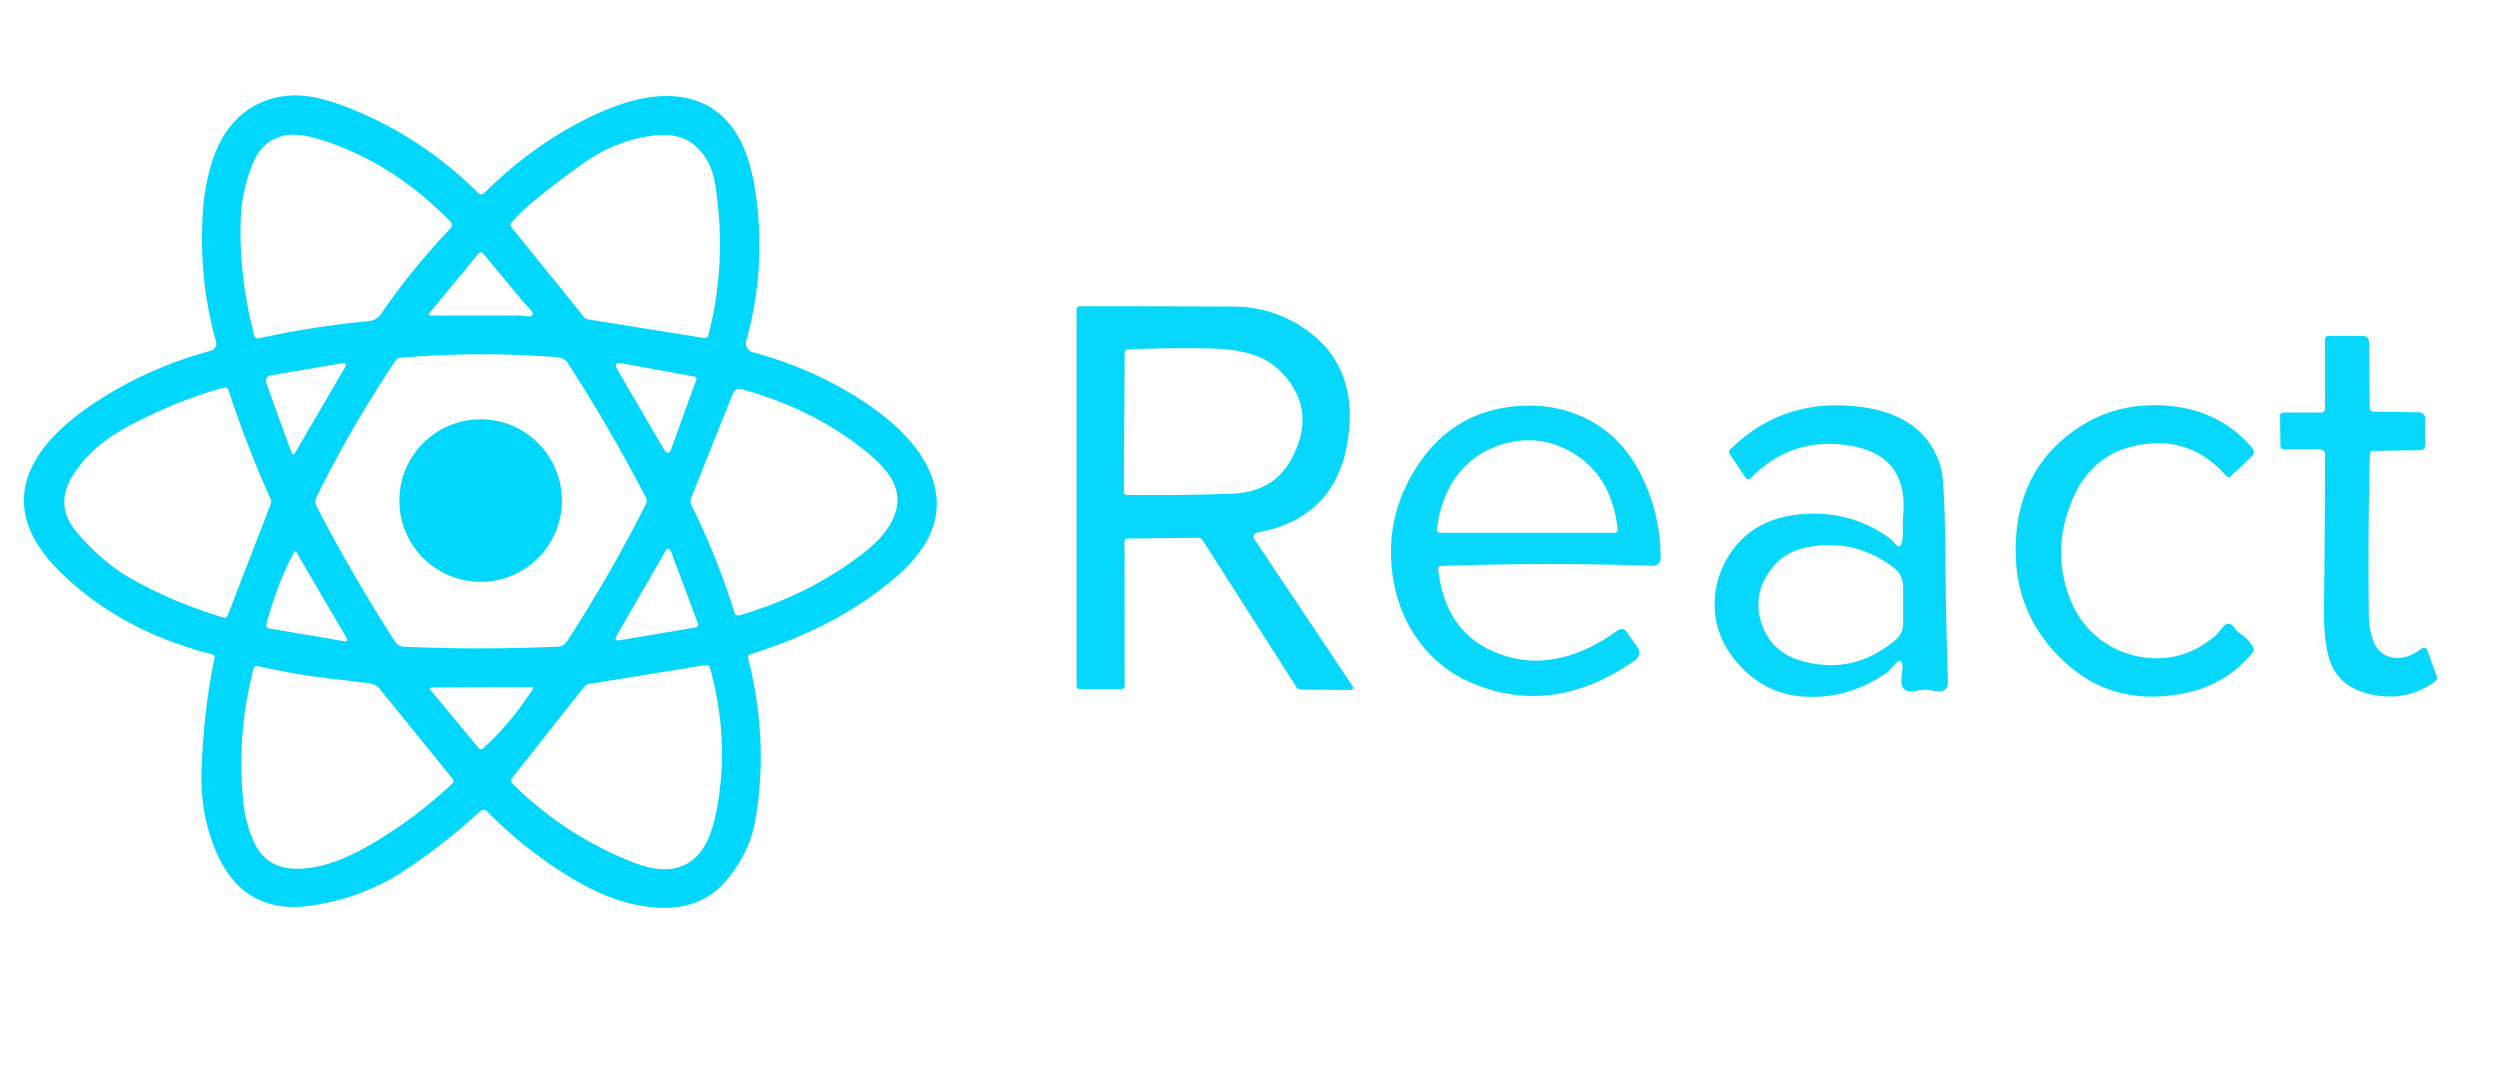 <?xml version="1.0" encoding="UTF-8" standalone="no"?>
<!DOCTYPE svg PUBLIC "-//W3C//DTD SVG 1.1//EN" "http://www.w3.org/Graphics/SVG/1.1/DTD/svg11.dtd">
<svg xmlns="http://www.w3.org/2000/svg" version="1.1" viewBox="0 0 400 173">
<path fill="#01d6fc" d="
  M 33.95 104.69
  Q 19.51 101.02 9.94 91.81
  Q 0.63 82.86 5.50 73.96
  Q 8.52 68.44 17.10 63.21
  Q 24.71 58.56 33.74 56.12
  A 1.19 1.18 -15.7 0 0 34.57 54.65
  Q 31.80 44.82 32.44 34.19
  Q 32.74 29.24 34.18 25.18
  Q 35.88 20.39 39.27 17.88
  Q 42.86 15.21 47.53 15.27
  Q 50.80 15.31 55.64 17.20
  Q 67.33 21.77 76.52 30.89
  A 0.68 0.68 0.0 0 0 77.48 30.89
  Q 84.93 23.48 93.75 19.05
  Q 102.28 14.77 108.41 15.46
  Q 115.25 16.23 118.51 22.60
  Q 120.58 26.63 121.25 33.81
  Q 122.24 44.40 119.39 54.51
  A 1.49 1.48 15.7 0 0 120.43 56.35
  Q 129.86 58.89 137.64 63.90
  Q 145.96 69.25 148.65 75.22
  Q 152.82 84.44 142.94 92.69
  Q 133.58 100.50 120.05 104.67
  A 0.52 0.52 -15.4 0 0 119.69 105.30
  Q 123.13 118.88 120.75 131.75
  Q 119.99 135.84 116.94 139.98
  Q 113.10 145.19 106.50 145.25
  Q 99.37 145.32 91.22 140.35
  Q 83.92 135.91 77.93 129.80
  A 0.79 0.79 -43.9 0 0 76.83 129.78
  Q 71.43 134.81 65.04 139.08
  Q 57.73 143.96 49.00 144.99
  Q 43.51 145.63 39.57 142.89
  Q 36.29 140.60 34.30 135.58
  Q 31.99 129.74 32.25 123.00
  Q 32.61 113.50 34.33 105.30
  A 0.52 0.52 -77.2 0 0 33.95 104.69
  Z
  M 72.05 35.45
  Q 62.84 25.96 51.23 22.32
  Q 47.47 21.15 45.18 21.76
  Q 41.84 22.64 40.37 26.34
  Q 38.67 30.63 38.51 35.25
  Q 38.22 44.27 40.70 53.76
  A 0.54 0.53 76.5 0 0 41.33 54.15
  Q 49.80 52.27 59.08 51.37
  A 2.53 2.52 -75.4 0 0 60.93 50.28
  Q 65.69 43.30 72.06 36.56
  A 0.80 0.80 -45.5 0 0 72.05 35.45
  Z
  M 86.94 30.94
  Q 83.52 33.64 81.82 35.62
  A 0.61 0.55 46.9 0 0 81.83 36.37
  L 93.39 50.66
  A 1.32 1.21 72.7 0 0 94.18 51.12
  L 112.69 54.09
  A 0.57 0.55 12.2 0 0 113.32 53.70
  Q 116.38 41.96 114.44 29.56
  Q 113.77 25.33 110.94 23.09
  Q 108.55 21.21 104.65 21.68
  Q 99.11 22.35 94.30 25.48
  Q 91.63 27.22 86.94 30.94
  Z
  M 82.79 47.16
  L 77.29 40.54
  A 0.47 0.46 -45.4 0 0 76.57 40.55
  L 68.77 50.03
  Q 68.38 50.50 68.99 50.50
  Q 76.42 50.50 82.92 50.50
  Q 83.33 50.50 84.07 50.59
  Q 86.23 50.87 84.43 49.05
  Q 84.05 48.67 82.79 47.16
  Z
  M 89.33 57.17
  Q 76.78 56.16 64.10 57.24
  A 1.14 1.13 14.1 0 0 63.26 57.74
  Q 56.25 68.18 50.62 79.57
  A 1.56 1.53 -46.0 0 0 50.63 80.95
  Q 55.96 91.34 63.18 102.62
  A 1.87 1.87 74.9 0 0 64.65 103.47
  Q 76.28 104.01 89.26 103.47
  A 1.82 1.81 -74.6 0 0 90.70 102.65
  Q 97.95 91.45 103.37 80.58
  A 1.04 1.03 -45.9 0 0 103.36 79.65
  Q 97.85 68.97 90.85 58.09
  A 1.99 1.99 77.8 0 0 89.33 57.17
  Z
  M 47.26 72.37
  L 55.15 58.86
  Q 55.68 57.95 54.68 58.12
  L 43.29 60.07
  A 0.95 0.90 75.0 0 0 42.61 61.32
  L 46.61 72.32
  Q 46.87 73.04 47.26 72.37
  Z
  M 111.20 60.27
  L 99.47 58.12
  Q 98.04 57.86 98.80 59.17
  L 106.21 71.86
  Q 106.94 73.10 107.41 71.79
  L 111.43 60.70
  A 0.33 0.31 -74.4 0 0 111.20 60.27
  Z
  M 11.44 76.44
  Q 8.76 80.99 12.31 85.19
  Q 16.34 89.95 20.96 92.57
  Q 27.61 96.35 35.76 98.81
  A 0.57 0.55 -71.0 0 0 36.43 98.47
  L 43.29 80.71
  A 1.27 1.05 -50.2 0 0 43.29 79.80
  Q 39.52 71.48 36.54 62.36
  A 0.54 0.54 -16.9 0 0 35.88 62.01
  Q 31.11 63.32 26.95 65.12
  Q 21.54 67.47 18.51 69.38
  Q 13.87 72.29 11.44 76.44
  Z
  M 138.81 72.44
  Q 130.24 65.42 118.62 62.26
  A 1.20 1.14 -71.2 0 0 117.25 62.98
  L 110.61 79.61
  A 1.54 1.35 -49.7 0 0 110.63 80.81
  Q 114.86 89.42 117.52 98.05
  A 0.62 0.61 73.2 0 0 118.28 98.46
  Q 129.65 95.16 138.35 88.33
  Q 141.81 85.61 143.00 82.75
  Q 144.41 79.36 142.47 76.34
  Q 141.24 74.43 138.81 72.44
  Z
  M 106.39 88.31
  L 98.68 101.67
  Q 98.14 102.62 99.18 102.44
  L 111.35 100.38
  A 0.44 0.43 -15.3 0 0 111.69 99.80
  L 107.41 88.37
  Q 106.99 87.26 106.39 88.31
  Z
  M 43.04 100.55
  L 55.02 102.58
  Q 55.82 102.72 55.39 101.98
  L 47.49 88.45
  Q 47.24 88.02 47.01 88.44
  Q 44.37 93.36 42.62 99.86
  A 0.56 0.54 -77.4 0 0 43.04 100.55
  Z
  M 81.92 125.30
  Q 90.37 133.73 101.45 138.03
  Q 108.23 140.66 111.78 136.68
  Q 113.97 134.23 114.90 128.29
  Q 116.60 117.51 113.57 106.79
  A 0.55 0.54 -12.3 0 0 112.95 106.40
  L 94.25 109.43
  A 1.26 1.24 13.9 0 0 93.46 109.90
  L 81.89 124.54
  A 0.59 0.56 -48.7 0 0 81.92 125.30
  Z
  M 53.57 108.66
  Q 47.73 108.02 41.24 106.58
  A 0.57 0.56 13.1 0 0 40.57 106.99
  Q 37.76 117.85 38.98 128.72
  Q 39.32 131.83 40.61 134.67
  Q 42.53 138.90 47.25 139.00
  Q 52.29 139.11 58.70 135.47
  Q 66.16 131.23 72.39 125.34
  A 0.54 0.52 49.2 0 0 72.43 124.62
  L 60.76 110.23
  A 2.46 2.35 73.2 0 0 59.19 109.34
  Q 56.04 108.93 53.57 108.66
  Z
  M 77.31 119.73
  Q 81.51 115.97 85.20 110.34
  Q 85.48 109.91 84.96 109.92
  L 69.08 110.00
  Q 68.56 110.00 68.88 110.40
  L 76.59 119.70
  A 0.51 0.48 -40.8 0 0 77.31 119.73
  Z"
/>
<path fill="#07d7fb" d="
  M 209.56 53.19
  Q 217.03 58.86 215.78 69.47
  Q 214.21 82.81 201.14 85.22
  A 0.68 0.68 67.9 0 0 200.70 86.27
  L 216.34 109.66
  Q 216.83 110.40 215.92 110.39
  L 208.28 110.34
  A 1.08 0.96 -14.9 0 1 207.41 109.90
  L 192.45 86.48
  A 0.95 0.89 72.6 0 0 191.68 86.04
  L 180.44 86.16
  A 0.52 0.52 -45.0 0 0 179.92 86.68
  L 179.95 109.73
  A 0.52 0.50 -90.0 0 1 179.45 110.25
  L 172.77 110.25
  A 0.52 0.52 -0.0 0 1 172.25 109.73
  L 172.25 49.50
  A 0.50 0.50 -45.0 0 1 172.75 49.00
  Q 185.00 49.00 197.25 49.05
  Q 204.14 49.07 209.56 53.19
  Z
  M 200.52 56.76
  Q 197.66 55.83 193.75 55.75
  Q 187.09 55.62 180.44 55.91
  A 0.54 0.53 88.9 0 0 179.94 56.44
  L 179.82 78.69
  A 0.50 0.50 -45.0 0 0 180.32 79.19
  Q 188.66 79.29 196.99 79.00
  Q 203.71 78.77 206.56 73.56
  Q 210.53 66.31 205.93 60.58
  Q 203.71 57.80 200.52 56.76
  Z"
/>
<path fill="#07d7fb" d="
  M 382.46 105.12
  Q 384.86 105.75 387.42 103.79
  A 0.63 0.58 -29.2 0 1 388.37 104.02
  L 389.89 108.26
  A 0.72 0.64 -28.8 0 1 389.61 109.04
  Q 384.73 112.55 378.72 110.94
  Q 373.64 109.58 372.50 104.75
  Q 371.77 101.66 371.83 97.25
  Q 372.00 85.13 372.00 72.66
  A 0.93 0.80 0.0 0 0 371.07 71.86
  L 365.43 71.88
  A 0.58 0.56 89.5 0 1 364.87 71.31
  L 364.81 66.51
  A 0.55 0.51 -0.0 0 1 365.36 66.00
  L 371.46 66.00
  A 0.54 0.54 0.0 0 0 372.00 65.46
  L 372.00 54.27
  A 0.52 0.52 -89.9 0 1 372.52 53.75
  L 378.15 53.75
  A 0.93 0.89 89.7 0 1 379.04 54.67
  L 379.15 65.31
  A 0.56 0.55 90.0 0 0 379.69 65.86
  L 387.02 65.97
  A 0.99 0.94 0.3 0 1 388.00 66.91
  L 388.00 71.34
  A 0.73 0.69 -0.4 0 1 387.28 72.03
  L 379.69 72.14
  A 0.56 0.52 -90.0 0 0 379.18 72.69
  Q 378.86 85.34 379.00 98.00
  Q 379.03 100.49 379.63 102.28
  Q 380.40 104.57 382.46 105.12
  Z"
/>
<path fill="#07d7fb" d="
  M 230.11 91.06
  Q 231.20 101.25 239.62 104.52
  Q 244.47 106.40 249.50 105.28
  Q 254.23 104.23 258.82 100.86
  A 1.02 0.92 -35.8 0 1 260.20 101.01
  L 262.07 103.68
  A 1.54 1.34 -35.2 0 1 261.58 105.67
  Q 249.50 114.11 237.42 110.02
  Q 231.15 107.89 227.42 103.12
  Q 223.49 98.11 222.72 91.25
  Q 221.85 83.51 225.52 76.68
  Q 230.83 66.79 240.86 65.21
  Q 247.67 64.13 253.39 66.78
  Q 259.55 69.64 262.77 76.39
  Q 265.75 82.63 265.69 89.41
  A 1.13 1.12 1.0 0 1 264.53 90.52
  Q 247.29 89.97 230.56 90.55
  A 0.46 0.46 86.6 0 0 230.11 91.06
  Z
  M 250.87 72.04
  Q 246.30 69.65 241.31 70.84
  Q 236.51 71.99 233.55 75.57
  Q 230.53 79.21 229.92 84.74
  A 0.46 0.45 -86.6 0 0 230.37 85.25
  L 258.35 85.25
  A 0.47 0.46 -2.8 0 0 258.82 84.74
  Q 258.40 80.42 256.46 77.20
  Q 254.48 73.93 250.87 72.04
  Z"
/>
<path fill="#07d7fb" d="
  M 277.74 105.77
  Q 274.36 101.70 274.34 96.79
  Q 274.33 92.08 277.11 88.17
  Q 280.85 82.89 288.25 82.27
  Q 296.10 81.62 302.33 86.11
  Q 302.44 86.19 303.39 87.16
  Q 304.55 88.34 304.46 84.15
  Q 304.45 83.19 304.52 82.23
  Q 305.27 72.78 295.90 71.29
  Q 286.64 69.82 280.13 76.49
  A 0.55 0.54 50.1 0 1 279.28 76.41
  L 276.78 72.67
  A 0.62 0.60 50.8 0 1 276.85 71.90
  Q 284.92 63.94 296.50 64.97
  Q 307.93 65.98 310.53 74.75
  Q 311.17 76.90 311.27 89.82
  Q 311.35 99.38 311.67 108.93
  Q 311.74 111.08 309.27 110.50
  Q 308.01 110.21 306.76 110.50
  Q 303.84 111.16 304.27 108.22
  Q 304.87 104.21 302.75 106.75
  Q 302.22 107.39 301.72 107.73
  Q 296.06 111.61 289.50 111.50
  Q 282.41 111.38 277.74 105.77
  Z
  M 283.69 90.69
  Q 280.15 95.02 281.93 99.99
  Q 282.70 102.15 284.22 103.55
  Q 285.82 105.03 288.02 105.68
  Q 296.34 108.14 303.20 102.47
  Q 304.50 101.40 304.50 99.70
  L 304.50 93.88
  Q 304.50 91.97 302.98 90.81
  Q 296.70 86.05 289.02 87.60
  Q 285.64 88.29 283.69 90.69
  Z"
/>
<path fill="#07d7fb" d="
  M 328.48 104.02
  Q 322.71 97.54 322.52 88.75
  Q 322.27 77.01 330.06 70.31
  Q 337.44 63.98 347.25 64.96
  Q 355.34 65.76 360.36 71.69
  A 0.97 0.87 48.6 0 1 360.35 72.95
  L 356.90 76.21
  A 0.53 0.46 47.4 0 1 356.18 76.13
  Q 350.46 69.60 342.00 71.25
  Q 334.54 72.70 331.50 80.14
  Q 328.05 88.55 331.50 96.50
  Q 333.13 100.26 336.47 102.61
  Q 339.62 104.84 343.55 105.24
  Q 349.71 105.88 354.62 101.58
  Q 354.67 101.53 355.71 100.28
  Q 356.65 99.14 357.67 100.64
  Q 357.96 101.06 358.36 101.32
  Q 359.72 102.18 360.52 103.57
  A 0.77 0.71 -41.4 0 1 360.43 104.40
  Q 356.30 109.47 349.82 110.85
  Q 336.99 113.59 328.48 104.02
  Z"
/>
<circle fill="#01d6fc" cx="76.90" cy="80.09" r="13.00"/>
</svg>

